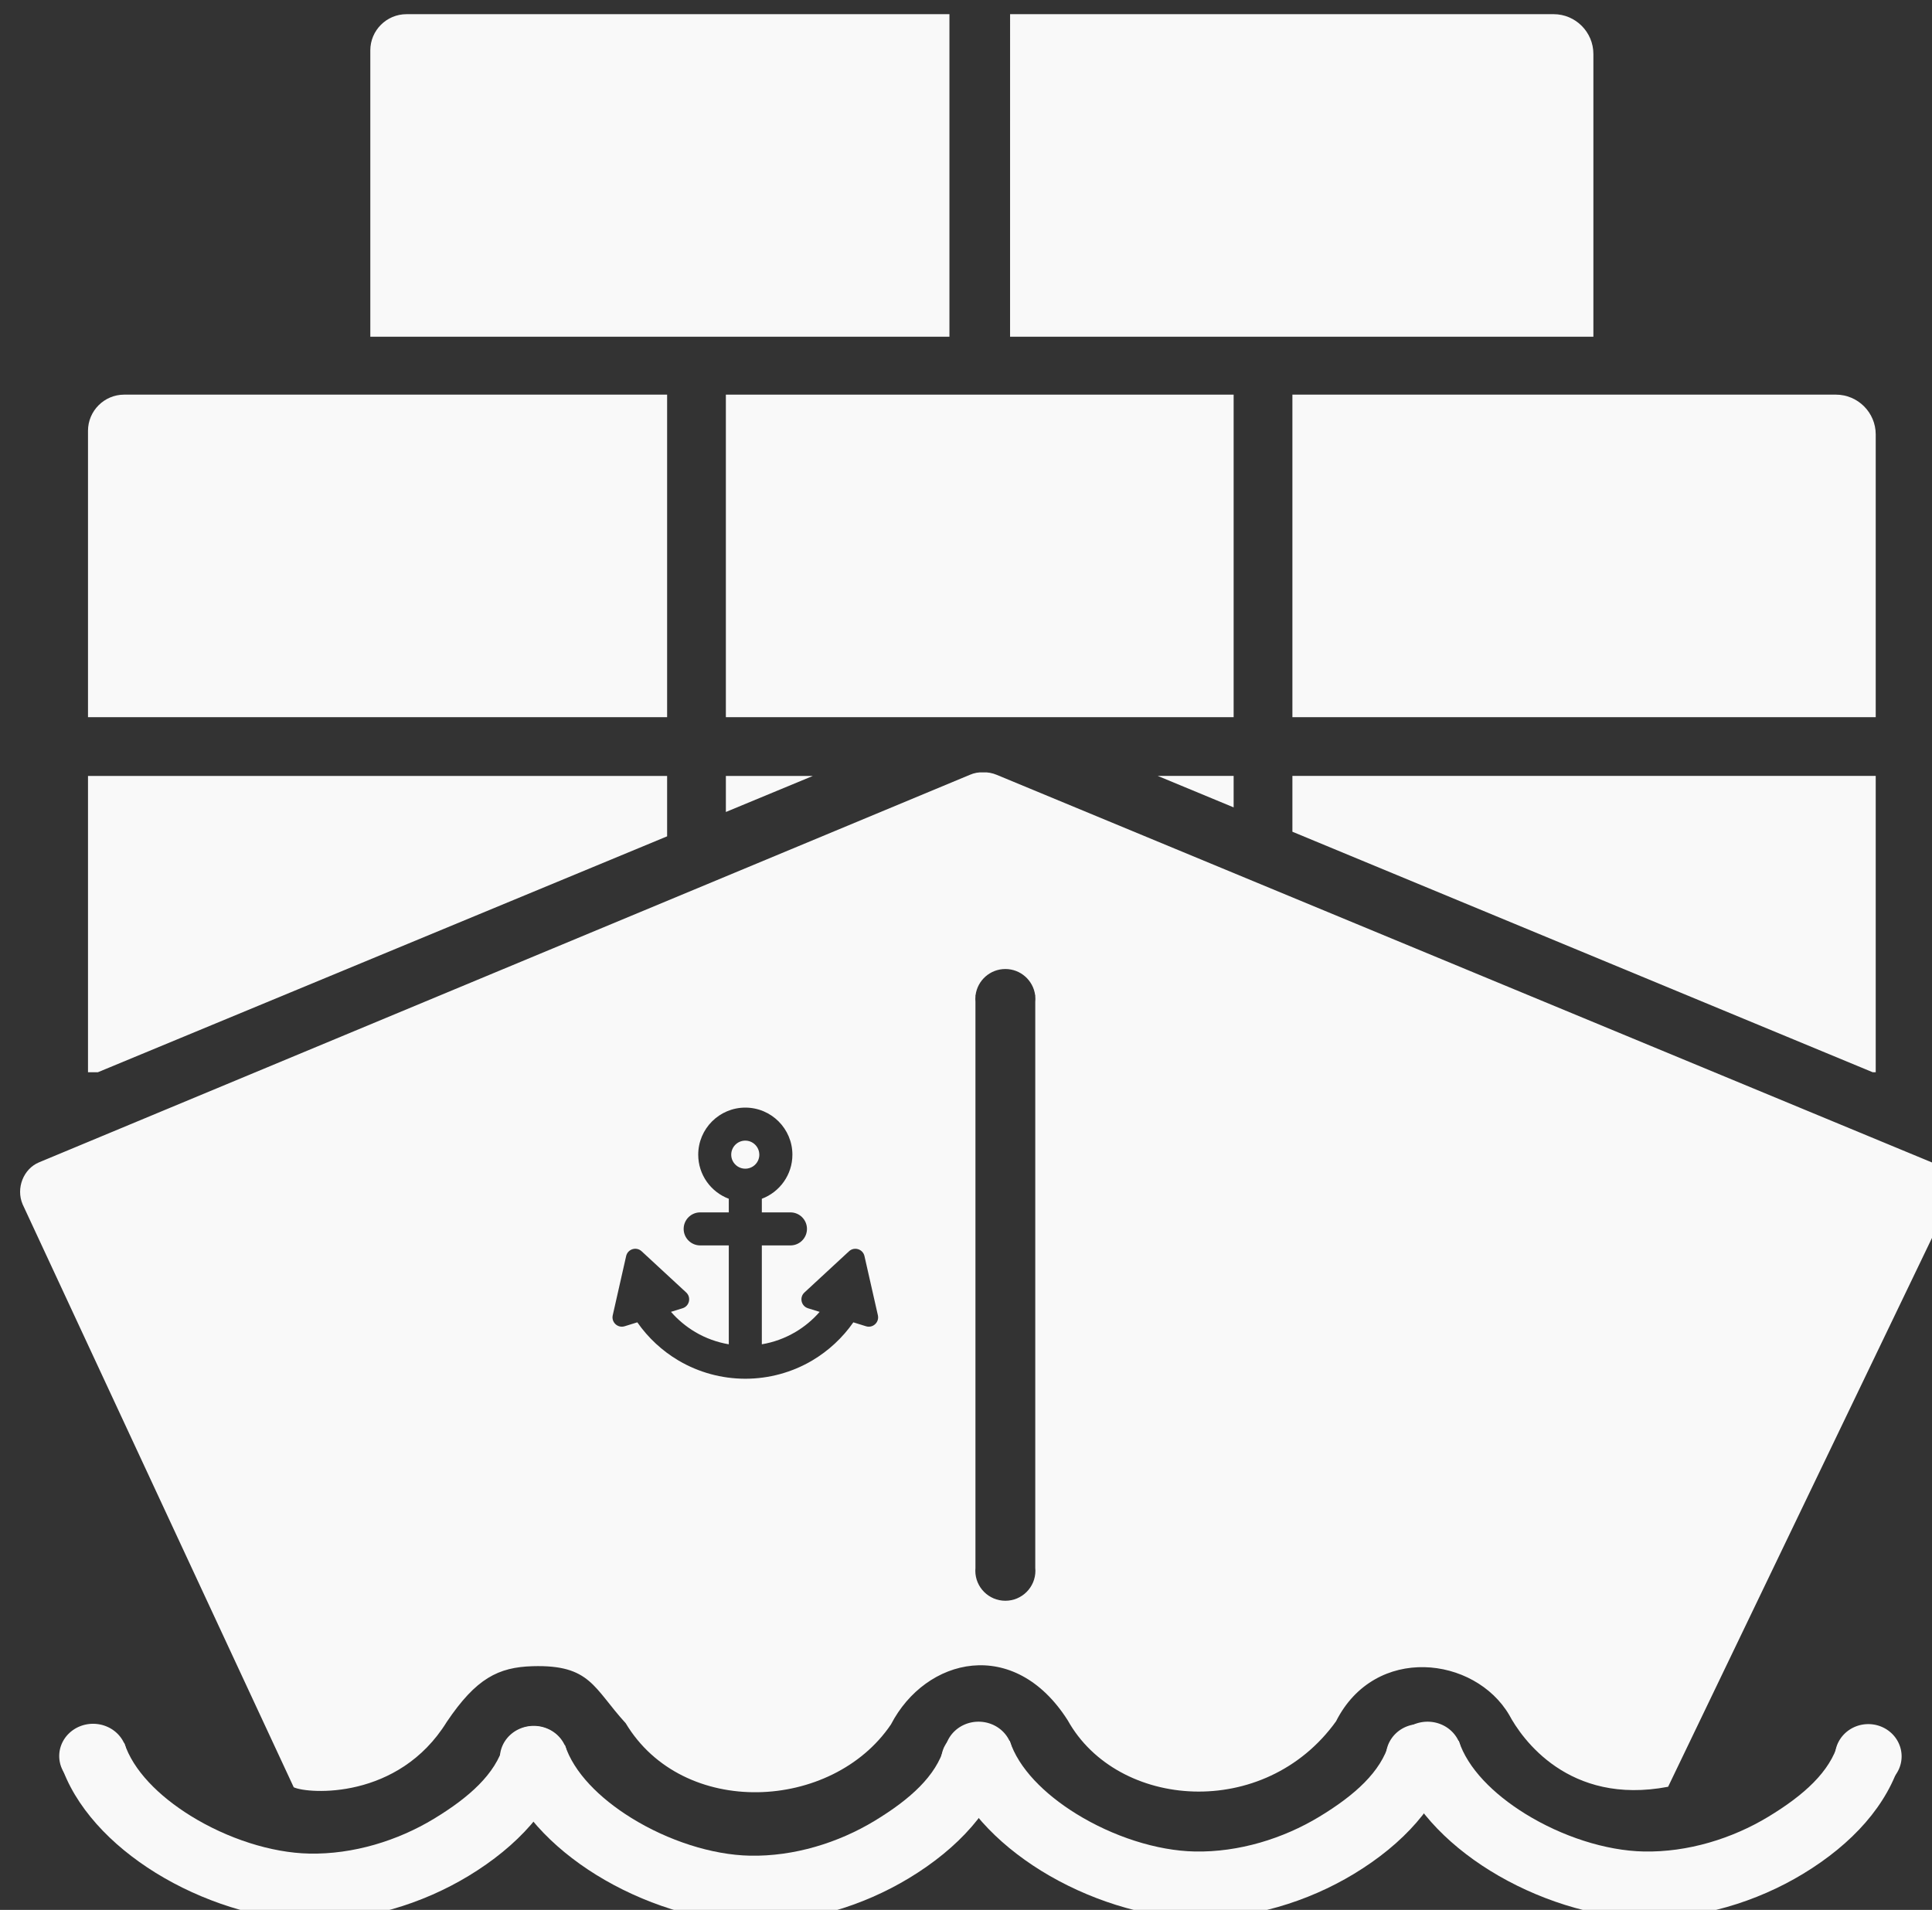 <?xml version="1.0" encoding="UTF-8" standalone="no"?>
<!-- Created with Inkscape (http://www.inkscape.org/) -->

<svg
   xmlns:dc="http://purl.org/dc/elements/1.1/"
   xmlns:cc="http://creativecommons.org/ns#"
   xmlns:rdf="http://www.w3.org/1999/02/22-rdf-syntax-ns#"
   xmlns:svg="http://www.w3.org/2000/svg"
   xmlns="http://www.w3.org/2000/svg"
   xmlns:sodipodi="http://sodipodi.sourceforge.net/DTD/sodipodi-0.dtd"
   xmlns:inkscape="http://www.inkscape.org/namespaces/inkscape"
   width="444"
   height="439"
   viewBox="0 0 117.475 116.152"
   version="1.1"
   id="svg1213"
   inkscape:version="0.92.3 (2405546, 2018-03-11)"
   sodipodi:docname="cm_logo_ok.svg">
  <rect x="0" y="0" width="117.475" height="116.152" fill="#333333" stroke="none"/>
  <defs
     id="defs1207" />
  <sodipodi:namedview
     id="base"
     pagecolor="#ffffff"
     bordercolor="#666666"
     borderopacity="1.0"
     inkscape:pageopacity="0.0"
     inkscape:pageshadow="2"
     inkscape:zoom="0.35"
     inkscape:cx="-127.14286"
     inkscape:cy="560"
     inkscape:document-units="mm"
     inkscape:current-layer="layer1"
     showgrid="false"
     inkscape:window-width="1360"
     inkscape:window-height="705"
     inkscape:window-x="-8"
     inkscape:window-y="-8"
     inkscape:window-maximized="1"
     units="px" />
  <g
     inkscape:label="Capa 1"
     inkscape:groupmode="layer"
     id="layer1"
     transform="translate(0,-180.848)">
    <g
       style="clip-rule:evenodd;fill:#f9f9f9;fill-opacity:1;fill-rule:evenodd;image-rendering:optimizeQuality;shape-rendering:geometricPrecision;text-rendering:geometricPrecision"
       id="g1167"
       transform="matrix(0.936,0,0,0.936,-1.998,177.83)"
       inkscape:export-xdpi="96"
       inkscape:export-ydpi="96">
      <g
         id="g1165"
         style="fill:#f9f9f9;fill-opacity:1">
        <g
           id="g1163"
           style="fill:#f9f9f9;fill-opacity:1">
          <path
             d="M 127.623,78.747 66.884,53.569 c -0.284,-0.118 -0.582,-0.176 -0.874,-0.16 -0.292,-0.016 -0.592,0.035 -0.874,0.16 L 4.67,78.747 c -1.01,0.42 -1.51,1.675 -1.068,2.722 l 17.614,37.883 c 0.943,0.438 6.803,0.834 9.945,-4.253 1.903,-2.823 3.345,-3.55 5.577,-3.614 3.762,-0.108 3.952,1.418 6.044,3.706 3.718,6.202 13.411,5.725 17.23,0.08 2.262,-4.361 8.011,-5.743 11.489,-0.262 3.221,5.774 12.779,6.522 17.426,0.057 2.534,-5.02 9.015,-4.227 11.254,-0.406 0.797,1.494 3.835,5.898 10.318,4.659 l 18.194,-37.849 c 0.442,-1.047 -0.066,-2.278 -1.069,-2.722 z m -70.055,10.395 0.825,0.256 c 0.445,0.138 0.875,-0.258 0.771,-0.714 L 58.292,84.836 c -0.104,-0.454 -0.66,-0.628 -1.003,-0.311 l -2.896,2.679 c -0.343,0.317 -0.215,0.885 0.233,1.025 l 0.755,0.234 c -0.451,0.517 -0.982,0.961 -1.576,1.311 -0.673,0.397 -1.411,0.667 -2.18,0.796 v -6.425 h 1.859 c 0.592,0 1.073,-0.481 1.073,-1.073 0,-0.592 -0.481,-1.073 -1.073,-1.073 h -1.859 v -0.885 c 1.159,-0.436 1.986,-1.554 1.986,-2.864 0,-1.687 -1.372,-3.059 -3.059,-3.059 -1.687,0 -3.059,1.372 -3.059,3.059 0,1.31 0.827,2.429 1.986,2.864 v 0.885 h -1.859 c -0.592,0 -1.073,0.481 -1.073,1.073 0,0.592 0.481,1.073 1.073,1.073 h 1.859 v 6.425 c -0.767,-0.131 -1.508,-0.399 -2.18,-0.796 -0.592,-0.352 -1.125,-0.796 -1.576,-1.313 l 0.755,-0.234 c 0.445,-0.138 0.574,-0.707 0.233,-1.025 l -2.896,-2.678 c -0.343,-0.317 -0.9,-0.143 -1.004,0.311 l -0.871,3.849 c -0.104,0.454 0.325,0.851 0.771,0.714 l 0.825,-0.256 c 0.701,1.005 1.613,1.853 2.671,2.479 1.311,0.776 2.816,1.186 4.347,1.186 1.531,0 3.034,-0.41 4.347,-1.186 1.057,-0.628 1.969,-1.476 2.671,-2.481 z M 51.463,78.248 c 0,0.14 -0.032,0.272 -0.088,0.392 -0.147,0.308 -0.462,0.52 -0.825,0.52 -0.363,0 -0.678,-0.213 -0.825,-0.52 -0.057,-0.118 -0.088,-0.25 -0.088,-0.392 0,-0.502 0.41,-0.912 0.912,-0.912 0.502,0 0.912,0.41 0.912,0.912 z m 15.983,28.985 c 1.077,0 1.951,-0.874 1.951,-1.951 0,-0.061 -0.003,-0.118 -0.009,-0.173 V 68.311 c 0.005,-0.055 0.009,-0.113 0.009,-0.173 0,-0.061 -0.003,-0.12 -0.009,-0.18 v -0.079 h -0.009 c -0.127,-0.956 -0.944,-1.693 -1.934,-1.693 -0.99,0 -1.808,0.738 -1.934,1.693 h -0.009 v 0.079 c -0.006,0.059 -0.008,0.119 -0.008,0.18 0,0.06 0.003,0.118 0.008,0.173 v 36.798 c -0.005,0.055 -0.008,0.113 -0.008,0.173 0,1.077 0.874,1.951 1.951,1.951 z"
             class="fil0"
             id="path1113"
             inkscape:connector-curvature="0"
             style="fill:#f9f9f9;fill-opacity:1" />
          <g
             id="g1139"
             style="fill:#f9f9f9;fill-opacity:1">
            <path
               d="m 38.927,117.685 c -0.848,2.941 -3.147,5.487 -6.362,7.432 -3,1.816 -6.719,2.965 -10.425,2.889 -3.232,-0.066 -6.896,-1.239 -9.899,-3.099 -2.902,-1.798 -5.26,-4.279 -6.174,-7.11 l 4.14,-1.329 c 0.575,1.781 2.232,3.45 4.317,4.742 2.378,1.473 5.23,2.401 7.701,2.451 2.859,0.058 5.747,-0.839 8.091,-2.258 2.32,-1.405 4,-2.926 4.539,-4.791 z"
               class="fil1"
               id="path1115"
               inkscape:connector-curvature="0"
               style="fill:#f9f9f9;fill-opacity:1;fill-rule:nonzero" />
            <path
               style="fill:#f9f9f9;fill-opacity:1"
               d="M 10.38,117.323 A 2.199,2.096 0 0 1 8.181,119.419 2.199,2.096 0 0 1 5.982,117.323 2.199,2.096 0 0 1 8.181,115.227 2.199,2.096 0 0 1 10.38,117.323 Z"
               id="path1117"
               inkscape:connector-curvature="0" />
            <path
               style="fill:#f9f9f9;fill-opacity:1"
               d="m 38.975,117.48 a 2.164,2.096 0 0 1 -2.164,2.096 2.164,2.096 0 0 1 -2.164,-2.096 2.164,2.096 0 0 1 2.164,-2.096 2.164,2.096 0 0 1 2.164,2.096 z"
               id="path1119"
               inkscape:connector-curvature="0" />
            <path
               d="m 67.552,117.821 c -0.848,2.941 -3.147,5.487 -6.361,7.432 -3,1.816 -6.719,2.965 -10.425,2.889 -3.232,-0.066 -6.896,-1.239 -9.899,-3.099 -2.902,-1.798 -5.26,-4.279 -6.174,-7.11 l 4.14,-1.329 c 0.575,1.781 2.232,3.45 4.317,4.742 2.378,1.473 5.23,2.401 7.701,2.451 2.859,0.058 5.747,-0.839 8.091,-2.258 2.32,-1.405 4,-2.926 4.539,-4.791 z"
               class="fil1"
               id="path1121"
               inkscape:connector-curvature="0"
               style="fill:#f9f9f9;fill-opacity:1;fill-rule:nonzero" />
            <path
               style="fill:#f9f9f9;fill-opacity:1"
               d="m 39.005,117.46 a 2.199,2.096 0 0 1 -2.199,2.096 2.199,2.096 0 0 1 -2.199,-2.096 2.199,2.096 0 0 1 2.199,-2.096 2.199,2.096 0 0 1 2.199,2.096 z"
               id="path1123"
               inkscape:connector-curvature="0" />
            <path
               style="fill:#f9f9f9;fill-opacity:1"
               d="m 67.6,117.617 a 2.164,2.096 0 0 1 -2.164,2.096 2.164,2.096 0 0 1 -2.164,-2.096 2.164,2.096 0 0 1 2.164,-2.096 2.164,2.096 0 0 1 2.164,2.096 z"
               id="path1125"
               inkscape:connector-curvature="0" />
            <path
               d="m 96.449,117.549 c -0.848,2.941 -3.147,5.487 -6.362,7.432 -3,1.816 -6.719,2.965 -10.425,2.889 -3.232,-0.066 -6.896,-1.239 -9.899,-3.099 -2.902,-1.798 -5.26,-4.279 -6.174,-7.11 l 4.14,-1.329 c 0.575,1.781 2.232,3.45 4.317,4.742 2.378,1.473 5.23,2.401 7.701,2.451 2.859,0.058 5.747,-0.839 8.091,-2.258 2.32,-1.405 4,-2.926 4.539,-4.791 z"
               class="fil1"
               id="path1127"
               inkscape:connector-curvature="0"
               style="fill:#f9f9f9;fill-opacity:1;fill-rule:nonzero" />
            <path
               style="fill:#f9f9f9;fill-opacity:1"
               d="m 67.902,117.187 a 2.199,2.096 0 0 1 -2.199,2.096 2.199,2.096 0 0 1 -2.199,-2.096 2.199,2.096 0 0 1 2.199,-2.096 2.199,2.096 0 0 1 2.199,2.096 z"
               id="path1129"
               inkscape:connector-curvature="0" />
            <path
               style="fill:#f9f9f9;fill-opacity:1"
               d="m 96.497,117.344 a 2.164,2.096 0 0 1 -2.164,2.096 2.164,2.096 0 0 1 -2.164,-2.096 2.164,2.096 0 0 1 2.164,-2.096 2.164,2.096 0 0 1 2.164,2.096 z"
               id="path1131"
               inkscape:connector-curvature="0" />
            <path
               d="m 125.62,117.549 c -0.848,2.941 -3.147,5.487 -6.362,7.432 -3,1.816 -6.719,2.965 -10.425,2.889 -3.232,-0.066 -6.896,-1.239 -9.899,-3.099 -2.902,-1.798 -5.26,-4.279 -6.174,-7.11 l 4.14,-1.329 c 0.575,1.781 2.232,3.45 4.317,4.742 2.378,1.473 5.23,2.401 7.701,2.451 2.859,0.058 5.747,-0.839 8.091,-2.258 2.32,-1.405 4,-2.926 4.539,-4.791 z"
               class="fil1"
               id="path1133"
               inkscape:connector-curvature="0"
               style="fill:#f9f9f9;fill-opacity:1;fill-rule:nonzero" />
            <path
               style="fill:#f9f9f9;fill-opacity:1"
               d="m 97.072,117.187 a 2.199,2.096 0 0 1 -2.199,2.096 2.199,2.096 0 0 1 -2.199,-2.096 2.199,2.096 0 0 1 2.199,-2.096 2.199,2.096 0 0 1 2.199,2.096 z"
               id="path1135"
               inkscape:connector-curvature="0" />
            <path
               style="fill:#f9f9f9;fill-opacity:1"
               d="m 125.668,117.344 a 2.164,2.096 0 0 1 -2.164,2.096 2.164,2.096 0 0 1 -2.164,-2.096 2.164,2.096 0 0 1 2.164,-2.096 2.164,2.096 0 0 1 2.164,2.096 z"
               id="path1137"
               inkscape:connector-curvature="0" />
          </g>
          <g
             id="g1155"
             style="fill:#f9f9f9;fill-opacity:1">
            <path
               style="fill:#f9f9f9;fill-opacity:1"
               d="m 123.792,72.894 -37.7,-15.628 v -3.627 h 37.894 v 19.254 z"
               id="path1141"
               inkscape:connector-curvature="0" />
            <path
               d="m 86.092,28.866 h 35.31 c 1.421,0 2.584,1.163 2.584,2.583 V 49.823 H 86.092 Z"
               class="fil0"
               id="path1143"
               inkscape:connector-curvature="0"
               style="fill:#f9f9f9;fill-opacity:1" />
            <path
               style="fill:#f9f9f9;fill-opacity:1"
               d="m 49.289,53.64 h 5.652 l -5.652,2.343 z"
               id="path1145"
               inkscape:connector-curvature="0" />
            <path
               style="fill:#f9f9f9;fill-opacity:1"
               d="m 82.275,55.684 -4.932,-2.045 h 4.932 z"
               id="path1147"
               inkscape:connector-curvature="0" />
            <path
               style="fill:#f9f9f9;fill-opacity:1"
               d="M 82.275,28.866 V 49.823 H 49.289 V 28.866 Z"
               id="path1149"
               inkscape:connector-curvature="0" />
            <path
               style="fill:#f9f9f9;fill-opacity:1"
               d="M 7.851,53.64 H 45.472 v 3.925 L 8.491,72.894 H 7.851 Z"
               id="path1151"
               inkscape:connector-curvature="0" />
            <path
               d="M 10.199,28.866 H 45.472 V 49.823 H 7.851 V 31.214 c 0,-1.292 1.057,-2.348 2.348,-2.348 z"
               class="fil0"
               id="path1153"
               inkscape:connector-curvature="0"
               style="fill:#f9f9f9;fill-opacity:1" />
          </g>
          <g
             id="g1161"
             style="fill:#f9f9f9;fill-opacity:1">
            <path
               d="m 67.752,4.145 h 35.31 c 1.421,0 2.583,1.163 2.583,2.584 v 18.374 h -37.894 z"
               class="fil0"
               id="path1157"
               inkscape:connector-curvature="0"
               style="fill:#f9f9f9;fill-opacity:1" />
            <path
               d="M 28.539,4.145 H 63.812 V 25.103 H 26.191 V 6.494 c 0,-1.292 1.056,-2.348 2.348,-2.348 z"
               class="fil0"
               id="path1159"
               inkscape:connector-curvature="0"
               style="fill:#f9f9f9;fill-opacity:1" />
          </g>
        </g>
      </g>
    </g>
  </g>
</svg>
